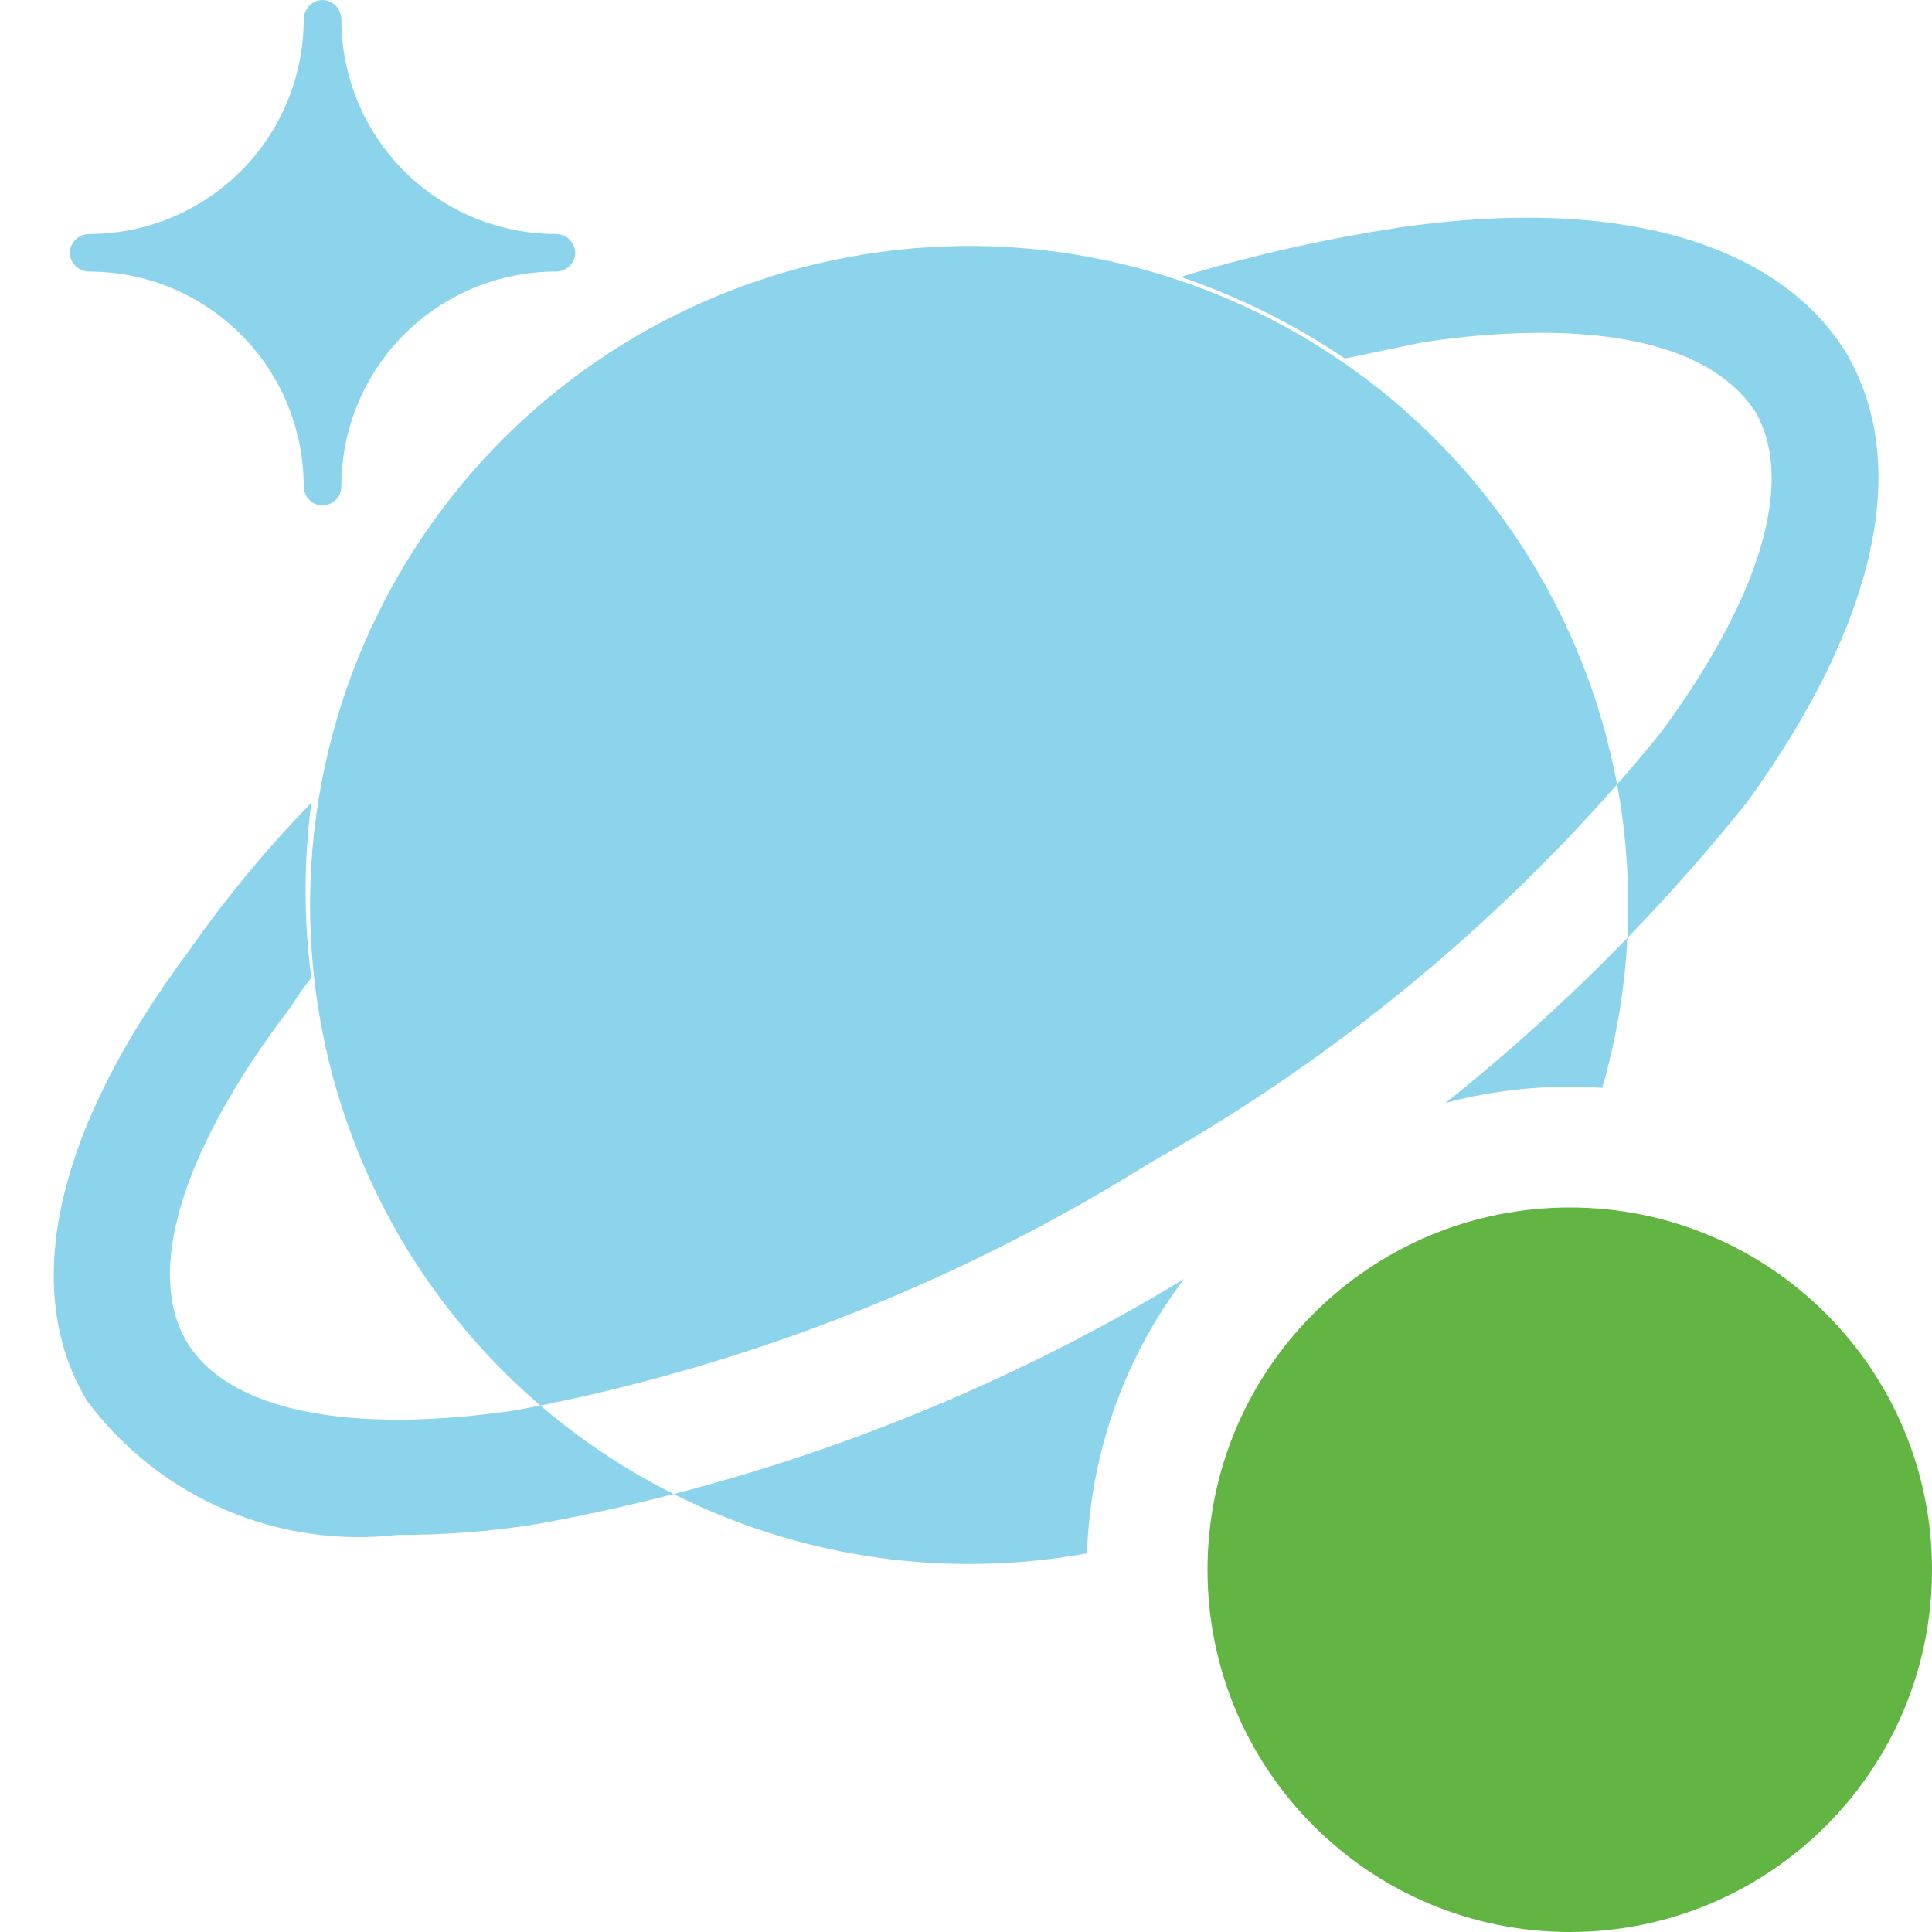 <svg xmlns="http://www.w3.org/2000/svg" width="16" height="16" fill="none" viewBox="0 0 16 16"><g clip-path="url(#clip0_2207_72776)"><path fill="#40B6E0" fill-opacity=".6" d="M2.667 4.187C2.626 4.184 2.587 4.167 2.559 4.137C2.531 4.107 2.515 4.068 2.515 4.027C2.515 3.555 2.328 3.103 1.995 2.77C1.661 2.436 1.209 2.249 0.738 2.249C0.697 2.249 0.657 2.233 0.628 2.205C0.598 2.177 0.58 2.139 0.578 2.098C0.578 2.077 0.582 2.056 0.59 2.037C0.598 2.017 0.61 2 0.625 1.985C0.639 1.97 0.657 1.958 0.676 1.95C0.696 1.942 0.717 1.938 0.738 1.938C1.209 1.938 1.661 1.75 1.995 1.417C2.328 1.084 2.515 0.631 2.515 0.16C2.515 0.119 2.531 0.08 2.559 0.05C2.587 0.02 2.626 0.002 2.667 0V0C2.688 0 2.708 0.004 2.728 0.012C2.747 0.02 2.765 0.032 2.78 0.047C2.795 0.062 2.806 0.079 2.814 0.099C2.822 0.118 2.827 0.139 2.827 0.16C2.827 0.631 3.014 1.084 3.347 1.417C3.681 1.75 4.133 1.938 4.604 1.938C4.625 1.938 4.646 1.942 4.666 1.95C4.685 1.958 4.703 1.97 4.717 1.985C4.732 2 4.744 2.017 4.752 2.037C4.76 2.056 4.764 2.077 4.764 2.098C4.762 2.139 4.744 2.177 4.714 2.205C4.685 2.233 4.645 2.249 4.604 2.249C4.133 2.249 3.681 2.436 3.347 2.77C3.014 3.103 2.827 3.555 2.827 4.027C2.827 4.069 2.81 4.11 2.78 4.14C2.75 4.17 2.709 4.187 2.667 4.187Z"/><path fill="#62B543" d="M16 13C16 14.657 14.657 16 13 16C11.343 16 10 14.657 10 13C10 11.343 11.343 10 13 10C14.657 10 16 11.343 16 13Z"/><path fill="#40B6E0" fill-opacity=".6" fill-rule="evenodd" d="M15.28 2.907C14.72 2.018 13.413 1.618 11.591 1.884C10.977 1.977 10.371 2.114 9.778 2.293C10.259 2.457 10.716 2.684 11.138 2.969L11.778 2.836C12.101 2.785 12.428 2.758 12.755 2.756C13.644 2.756 14.249 2.978 14.533 3.404C14.871 3.973 14.586 4.942 13.751 6.071C13.634 6.215 13.514 6.357 13.392 6.496C13.374 6.405 13.355 6.313 13.333 6.222C12.996 4.815 12.113 3.599 10.88 2.843C9.646 2.086 8.163 1.85 6.755 2.187C5.706 2.438 4.754 2.995 4.02 3.787C3.287 4.58 2.805 5.571 2.636 6.638C2.466 7.704 2.617 8.796 3.068 9.777C3.399 10.495 3.88 11.13 4.475 11.64C4.406 11.654 4.336 11.667 4.266 11.68C2.88 11.884 1.884 11.68 1.546 11.111C1.209 10.542 1.493 9.573 2.329 8.444C2.38 8.38 2.413 8.331 2.446 8.28C2.482 8.226 2.518 8.172 2.578 8.098C2.515 7.617 2.515 7.13 2.578 6.649C2.207 7.03 1.868 7.44 1.564 7.876C0.462 9.351 0.16 10.667 0.72 11.6C1.014 11.995 1.407 12.306 1.86 12.501C2.312 12.696 2.808 12.768 3.298 12.711C3.682 12.713 4.065 12.683 4.444 12.622C4.826 12.553 5.205 12.47 5.579 12.373C6.4 12.785 7.315 12.984 8.237 12.948C8.495 12.938 8.751 12.91 9.002 12.864C9.031 12.012 9.325 11.228 9.806 10.592C8.49 11.39 7.066 11.989 5.579 12.373C5.441 12.304 5.305 12.228 5.172 12.147C4.925 11.996 4.693 11.826 4.475 11.64C6.267 11.28 7.979 10.598 9.529 9.627C10.985 8.808 12.291 7.749 13.392 6.496C13.47 6.917 13.498 7.344 13.477 7.768C13.004 8.255 12.501 8.711 11.971 9.134C12.299 9.046 12.644 9 13 9C13.091 9 13.18 9.003 13.269 9.009C13.386 8.603 13.456 8.187 13.477 7.768C13.825 7.409 14.157 7.032 14.471 6.64C15.538 5.164 15.84 3.84 15.28 2.907Z" clip-rule="evenodd"/></g><defs><clipPath id="clip0_2207_72776"><rect width="16" height="16" fill="#fff"/></clipPath></defs></svg>